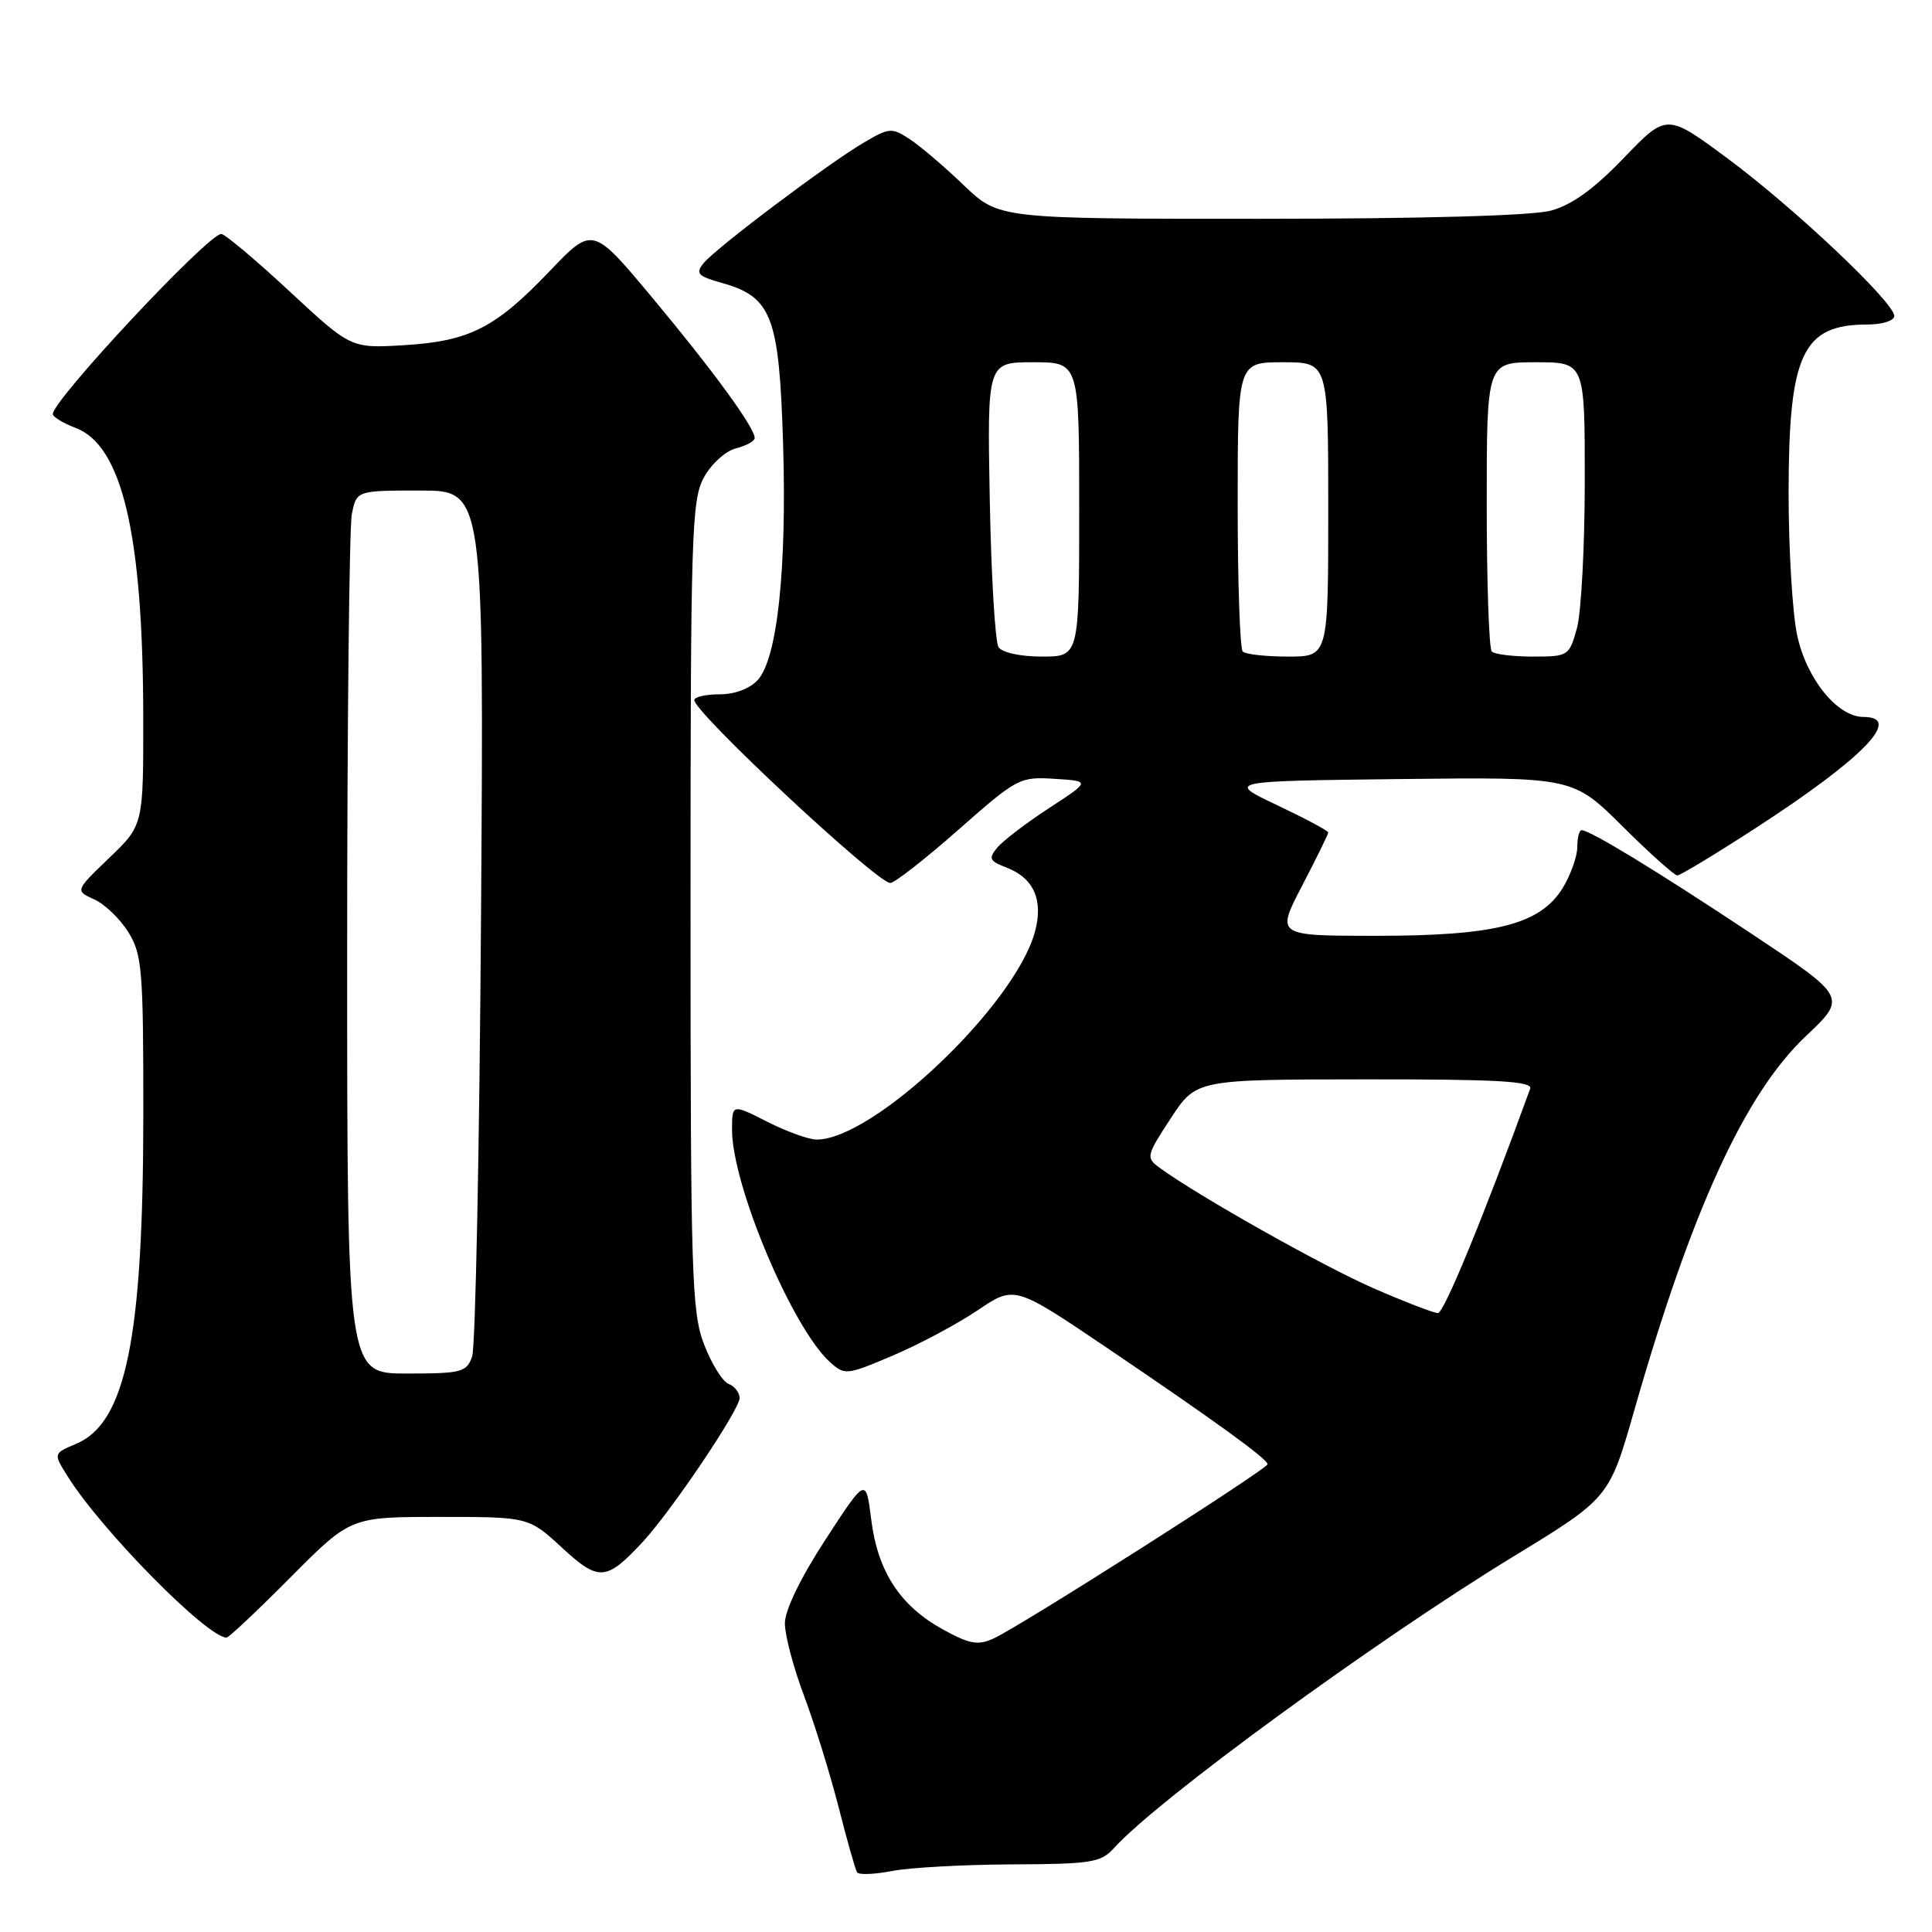 <?xml version="1.0" encoding="UTF-8" standalone="no"?>
<!DOCTYPE svg PUBLIC "-//W3C//DTD SVG 1.1//EN" "http://www.w3.org/Graphics/SVG/1.1/DTD/svg11.dtd" >
<svg xmlns="http://www.w3.org/2000/svg" xmlns:xlink="http://www.w3.org/1999/xlink" version="1.1" viewBox="0 0 256 256">
 <g >
 <path fill="currentColor"
d=" M 134.10 247.04 C 144.59 247.00 145.87 246.80 147.60 244.89 C 153.39 238.47 182.21 217.44 200.46 206.29 C 213.23 198.50 213.23 198.50 216.56 186.84 C 224.14 160.35 231.21 144.93 239.26 137.32 C 244.74 132.14 244.74 132.14 232.12 123.75 C 219.65 115.47 210.68 110.00 209.57 110.00 C 209.26 110.00 209.00 111.01 209.00 112.25 C 208.99 113.49 208.13 115.91 207.09 117.63 C 204.12 122.48 198.25 124.00 182.36 124.00 C 169.08 124.00 169.08 124.00 172.54 117.36 C 174.44 113.70 176.00 110.53 176.00 110.31 C 176.00 110.08 172.96 108.46 169.25 106.70 C 162.50 103.50 162.50 103.50 185.46 103.23 C 208.41 102.96 208.41 102.96 214.98 109.48 C 218.59 113.07 221.87 116.00 222.25 116.00 C 222.64 116.00 227.35 113.15 232.73 109.66 C 246.93 100.44 252.20 95.00 246.92 95.00 C 243.46 95.00 239.37 89.96 238.13 84.15 C 237.51 81.27 237.00 72.83 237.00 65.42 C 237.00 46.91 238.82 43.00 247.43 43.00 C 249.42 43.00 251.00 42.50 251.00 41.87 C 251.00 40.07 237.77 27.56 228.93 21.01 C 220.85 15.02 220.85 15.02 215.17 20.92 C 211.21 25.05 208.29 27.15 205.50 27.91 C 203.00 28.58 188.54 28.99 166.93 28.99 C 132.36 29.00 132.36 29.00 127.70 24.54 C 125.14 22.08 121.91 19.33 120.53 18.43 C 118.17 16.88 117.82 16.91 114.45 18.90 C 109.66 21.72 94.83 32.89 93.23 34.87 C 92.13 36.23 92.45 36.59 95.62 37.48 C 102.27 39.34 103.24 41.88 103.76 58.69 C 104.27 75.37 103.01 87.23 100.41 90.10 C 99.37 91.25 97.36 92.00 95.35 92.00 C 93.51 92.00 92.00 92.35 92.00 92.77 C 92.00 94.42 116.20 117.00 117.97 117.00 C 118.53 117.00 122.59 113.83 126.99 109.95 C 134.77 103.09 135.13 102.90 139.75 103.20 C 144.50 103.50 144.50 103.50 139.00 107.08 C 135.97 109.06 132.89 111.41 132.14 112.32 C 130.95 113.76 131.11 114.09 133.33 114.94 C 136.99 116.33 138.29 119.28 137.12 123.52 C 134.44 133.24 115.75 151.00 108.21 151.00 C 107.18 151.00 104.24 149.94 101.67 148.64 C 97.00 146.27 97.00 146.27 97.00 149.71 C 97.00 157.04 104.97 175.95 109.96 180.47 C 111.94 182.25 112.16 182.23 118.32 179.61 C 121.80 178.13 126.85 175.44 129.54 173.62 C 134.43 170.32 134.43 170.32 146.70 178.61 C 160.95 188.25 167.91 193.29 167.96 194.01 C 168.01 194.62 135.21 215.49 131.65 217.11 C 129.58 218.06 128.47 217.86 124.87 215.87 C 119.26 212.77 116.29 208.21 115.44 201.33 C 114.74 195.76 114.74 195.76 109.37 204.02 C 106.07 209.08 104.00 213.37 104.00 215.11 C 104.00 216.68 105.14 220.98 106.53 224.67 C 107.92 228.37 109.98 235.00 111.11 239.42 C 112.23 243.83 113.34 247.73 113.56 248.09 C 113.78 248.45 115.88 248.37 118.23 247.91 C 120.58 247.46 127.72 247.07 134.10 247.04 Z  M 38.50 209.00 C 46.45 201.00 46.45 201.00 58.25 201.00 C 70.04 201.00 70.04 201.00 74.46 205.07 C 79.35 209.58 80.32 209.51 85.14 204.34 C 88.94 200.25 98.00 186.80 98.00 185.25 C 98.00 184.53 97.35 183.69 96.55 183.38 C 95.75 183.07 94.29 180.73 93.30 178.16 C 91.65 173.88 91.50 169.11 91.50 120.00 C 91.50 70.72 91.64 66.24 93.27 63.26 C 94.25 61.47 96.15 59.75 97.52 59.41 C 98.88 59.06 100.00 58.45 100.00 58.04 C 100.00 56.66 94.54 49.17 86.51 39.54 C 78.53 29.96 78.53 29.96 72.85 35.91 C 65.63 43.48 62.19 45.22 53.50 45.74 C 46.50 46.16 46.50 46.16 38.34 38.58 C 33.85 34.41 29.79 31.00 29.32 31.00 C 27.58 31.00 7.00 53.00 7.00 54.86 C 7.00 55.24 8.36 56.07 10.02 56.70 C 16.19 59.03 18.95 70.81 18.98 94.92 C 19.00 109.34 19.00 109.34 14.47 113.68 C 9.95 118.02 9.95 118.02 12.50 119.18 C 13.90 119.82 15.94 121.78 17.02 123.54 C 18.83 126.46 19.00 128.56 18.99 147.62 C 18.98 177.30 16.69 188.55 10.08 191.32 C 7.07 192.59 7.07 192.59 8.91 195.54 C 13.30 202.63 27.41 216.96 30.02 216.99 C 30.31 217.00 34.13 213.40 38.50 209.00 Z  M 181.95 170.68 C 175.23 167.74 158.63 158.39 153.63 154.72 C 151.83 153.40 151.89 153.13 155.13 148.19 C 158.50 143.04 158.50 143.04 180.86 143.02 C 198.32 143.00 203.11 143.27 202.76 144.25 C 196.56 161.29 191.33 174.00 190.53 173.99 C 189.96 173.98 186.10 172.49 181.95 170.68 Z  M 132.31 85.75 C 131.86 85.06 131.34 76.29 131.15 66.25 C 130.81 48.00 130.81 48.00 136.90 48.00 C 143.00 48.00 143.00 48.00 143.00 67.50 C 143.00 87.00 143.00 87.00 138.06 87.00 C 135.20 87.00 132.78 86.47 132.31 85.75 Z  M 164.67 86.33 C 164.30 85.97 164.00 77.19 164.00 66.83 C 164.00 48.00 164.00 48.00 170.00 48.00 C 176.00 48.00 176.00 48.00 176.00 67.50 C 176.00 87.00 176.00 87.00 170.67 87.00 C 167.73 87.00 165.03 86.70 164.67 86.33 Z  M 197.67 86.33 C 197.30 85.97 197.00 77.19 197.00 66.83 C 197.00 48.00 197.00 48.00 203.50 48.00 C 210.00 48.00 210.00 48.00 209.99 63.75 C 209.99 72.41 209.52 81.19 208.95 83.25 C 207.93 86.92 207.80 87.00 203.12 87.00 C 200.49 87.00 198.03 86.70 197.67 86.33 Z  M 46.00 126.62 C 46.00 96.17 46.28 69.84 46.62 68.12 C 47.25 65.00 47.25 65.00 55.69 65.00 C 64.12 65.00 64.12 65.00 63.74 121.25 C 63.53 152.19 63.00 178.51 62.56 179.75 C 61.83 181.83 61.16 182.00 53.88 182.00 C 46.00 182.00 46.00 182.00 46.00 126.62 Z "/>
</g>
</svg>